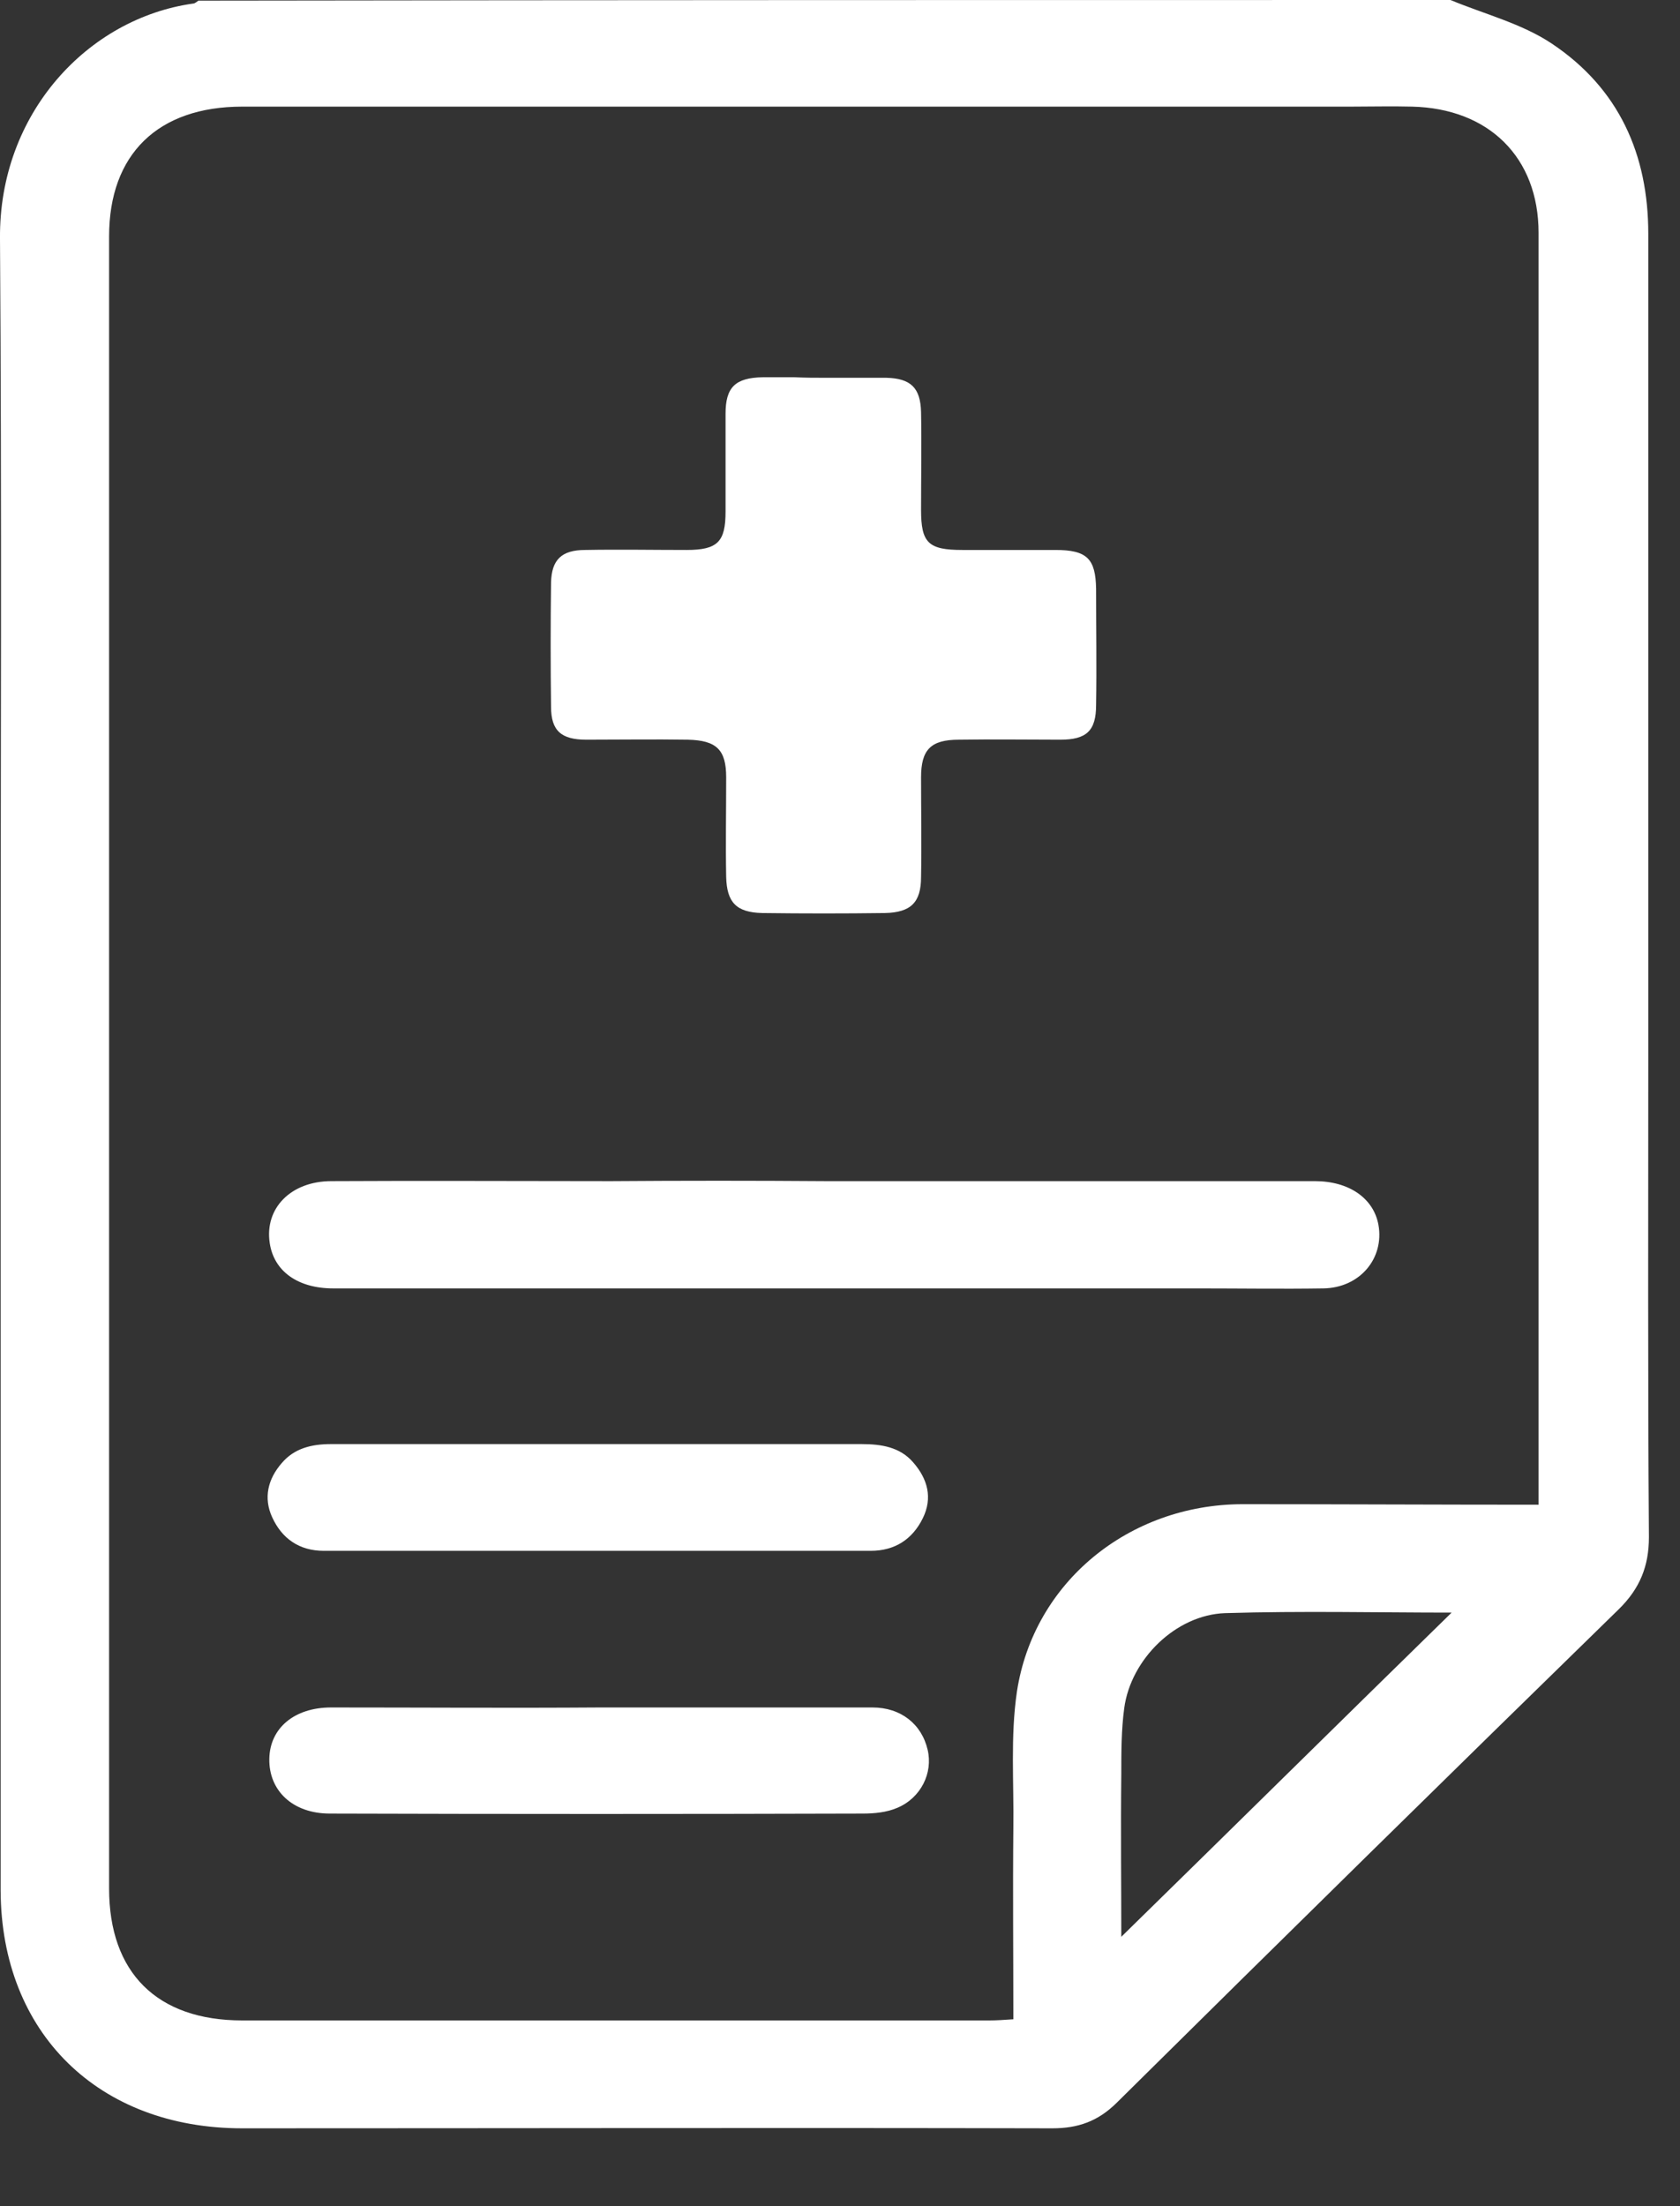 <svg width="16" height="21" viewBox="0 0 16 21" fill="none" xmlns="http://www.w3.org/2000/svg">
<rect x="0" y="0" width="16" height="21" fill="#333333" stroke="none"/>
<path d="M13.814 0C14.139 0.135 14.493 0.224 14.779 0.415C15.419 0.842 15.698 1.47 15.698 2.227C15.698 4.831 15.698 7.434 15.698 10.043C15.698 11.574 15.693 13.1 15.704 14.632C15.704 14.907 15.618 15.12 15.419 15.316C13.82 16.876 12.221 18.447 10.633 20.018C10.456 20.192 10.268 20.259 10.022 20.259C7.452 20.253 4.877 20.259 2.307 20.259C0.937 20.259 0.012 19.35 0.006 17.998C0.006 15.26 0.006 12.528 0.006 9.79C0.006 7.282 0.017 4.78 0 2.272C-0.011 1.077 0.84 0.174 1.839 0.034C1.856 0.034 1.873 0.017 1.89 0.006C5.859 -8.56907e-08 9.834 0 13.814 0ZM14.653 14.323C14.653 14.228 14.653 14.161 14.653 14.088C14.653 11.181 14.653 8.27 14.653 5.363C14.653 4.314 14.653 3.265 14.653 2.216C14.653 1.498 14.179 1.032 13.448 1.015C13.254 1.01 13.06 1.015 12.866 1.015C9.348 1.015 5.825 1.015 2.307 1.015C1.502 1.015 1.039 1.47 1.039 2.25C1.039 7.49 1.039 12.736 1.039 17.976C1.039 18.778 1.496 19.232 2.307 19.232C4.677 19.232 7.047 19.232 9.422 19.232C9.491 19.232 9.565 19.227 9.651 19.221C9.651 18.604 9.645 18.004 9.651 17.403C9.657 16.971 9.622 16.528 9.685 16.102C9.845 15.058 10.753 14.323 11.827 14.318C12.757 14.318 13.694 14.323 14.653 14.323ZM10.679 18.436C11.735 17.403 12.786 16.365 13.825 15.35C13.129 15.35 12.398 15.333 11.667 15.355C11.198 15.372 10.77 15.793 10.707 16.259C10.679 16.466 10.679 16.68 10.679 16.887C10.673 17.415 10.679 17.942 10.679 18.436Z" fill="white"/>
<path d="M7.858 3.596C8.052 3.596 8.246 3.596 8.441 3.596C8.675 3.602 8.766 3.692 8.772 3.922C8.778 4.23 8.772 4.539 8.772 4.853C8.772 5.167 8.84 5.235 9.166 5.235C9.463 5.235 9.754 5.235 10.051 5.235C10.354 5.235 10.434 5.319 10.439 5.605C10.439 5.975 10.445 6.346 10.439 6.71C10.439 6.957 10.348 7.041 10.097 7.041C9.777 7.041 9.451 7.036 9.132 7.041C8.863 7.041 8.772 7.137 8.772 7.4C8.772 7.714 8.778 8.034 8.772 8.348C8.772 8.59 8.675 8.685 8.429 8.691C8.041 8.696 7.653 8.696 7.259 8.691C7.013 8.685 6.922 8.59 6.916 8.348C6.91 8.034 6.916 7.714 6.916 7.4C6.916 7.137 6.825 7.047 6.55 7.041C6.231 7.036 5.905 7.041 5.585 7.041C5.346 7.041 5.248 6.957 5.248 6.727C5.243 6.334 5.243 5.936 5.248 5.543C5.254 5.33 5.346 5.235 5.574 5.235C5.894 5.229 6.219 5.235 6.539 5.235C6.836 5.235 6.91 5.156 6.91 4.87C6.91 4.561 6.91 4.253 6.91 3.939C6.91 3.686 7.002 3.596 7.264 3.591C7.367 3.591 7.464 3.591 7.567 3.591C7.67 3.596 7.767 3.596 7.858 3.596Z" fill="white"/>
<path d="M7.869 11.243C9.422 11.243 10.969 11.243 12.523 11.243C12.848 11.243 13.082 11.406 13.128 11.659C13.185 11.978 12.951 12.259 12.603 12.264C12.209 12.27 11.809 12.264 11.415 12.264C8.668 12.264 5.921 12.264 3.174 12.264C2.838 12.264 2.609 12.102 2.569 11.833C2.518 11.502 2.769 11.243 3.157 11.243C4.042 11.238 4.933 11.243 5.818 11.243C6.498 11.238 7.183 11.238 7.869 11.243Z" fill="white"/>
<path d="M5.705 14.762C4.831 14.762 3.957 14.762 3.084 14.762C2.849 14.762 2.684 14.644 2.592 14.442C2.507 14.257 2.552 14.077 2.684 13.926C2.804 13.785 2.969 13.746 3.152 13.746C4.311 13.746 5.476 13.746 6.636 13.746C7.161 13.746 7.681 13.746 8.206 13.746C8.394 13.746 8.571 13.774 8.697 13.92C8.834 14.077 8.885 14.257 8.788 14.453C8.691 14.649 8.526 14.762 8.292 14.762C7.441 14.762 6.573 14.762 5.705 14.762Z" fill="white"/>
<path d="M5.711 16.253C6.579 16.253 7.441 16.253 8.309 16.253C8.578 16.253 8.778 16.41 8.835 16.657C8.886 16.876 8.772 17.111 8.549 17.207C8.446 17.252 8.326 17.263 8.218 17.263C6.528 17.268 4.832 17.268 3.141 17.263C2.787 17.263 2.559 17.044 2.565 16.741C2.57 16.449 2.804 16.253 3.153 16.253C4.004 16.253 4.854 16.259 5.711 16.253Z" fill="white"/>
</svg>
